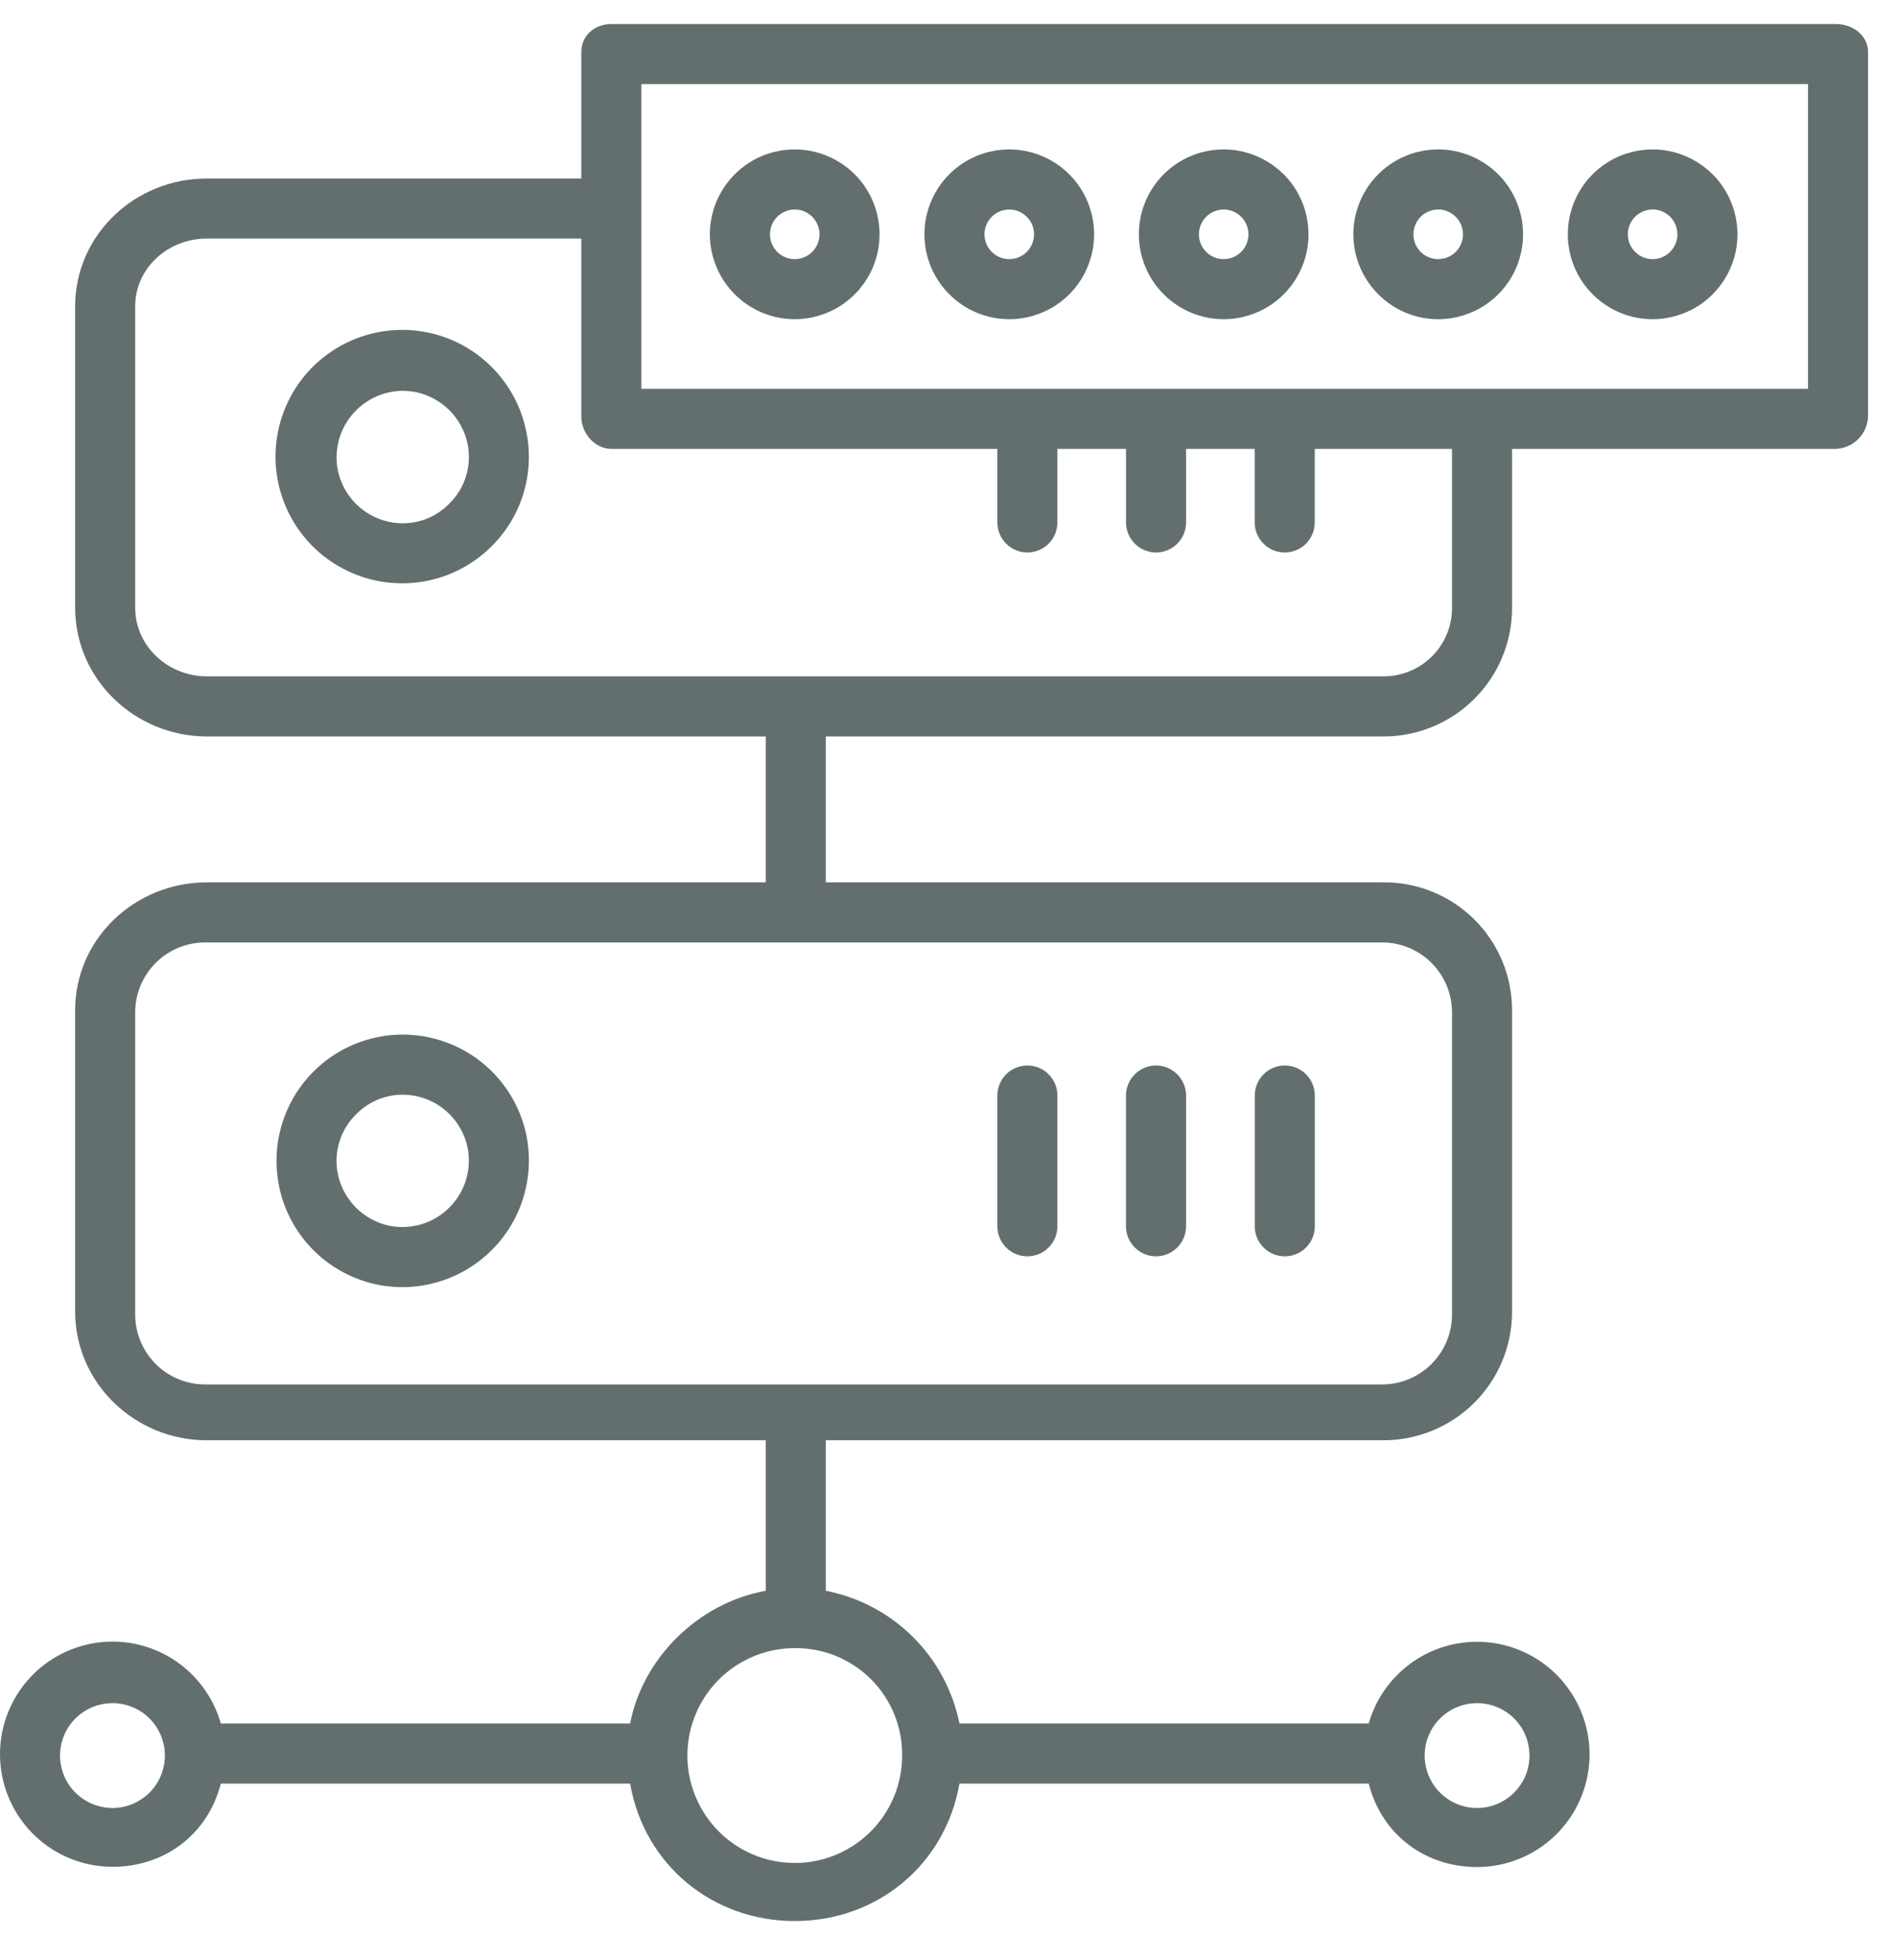 <svg width="30" height="31" viewBox="0 0 30 31" fill="none" xmlns="http://www.w3.org/2000/svg">
<path d="M8.322 6.799C8.229 6.363 7.992 5.972 7.651 5.685C7.31 5.399 6.883 5.235 6.438 5.218C5.993 5.202 5.555 5.334 5.193 5.594C4.831 5.854 4.567 6.227 4.441 6.655C4.315 7.082 4.335 7.539 4.498 7.954C4.661 8.368 4.957 8.717 5.34 8.944C5.723 9.171 6.171 9.265 6.613 9.209C7.055 9.154 7.466 8.952 7.781 8.637C8.018 8.401 8.193 8.109 8.287 7.787C8.382 7.466 8.394 7.126 8.322 6.799ZM7.109 7.965C6.986 8.091 6.833 8.184 6.664 8.234C6.495 8.283 6.316 8.289 6.144 8.25C5.95 8.206 5.772 8.108 5.632 7.968C5.491 7.827 5.393 7.649 5.349 7.455C5.316 7.303 5.318 7.144 5.354 6.992C5.39 6.84 5.459 6.698 5.557 6.576C5.655 6.454 5.778 6.355 5.919 6.287C6.059 6.219 6.213 6.182 6.37 6.181C6.447 6.181 6.524 6.189 6.599 6.205C6.793 6.25 6.97 6.348 7.111 6.488C7.252 6.629 7.35 6.806 7.394 7C7.433 7.172 7.427 7.351 7.377 7.52C7.327 7.689 7.235 7.842 7.109 7.965V7.965Z" fill="#636F6E"/>
<path d="M18.291 19.868C18.418 19.868 18.538 19.818 18.627 19.729C18.716 19.64 18.767 19.519 18.767 19.393V17.325C18.767 17.199 18.716 17.078 18.627 16.989C18.538 16.9 18.418 16.85 18.291 16.85C18.166 16.85 18.045 16.9 17.956 16.989C17.866 17.078 17.816 17.199 17.816 17.325V19.393C17.816 19.519 17.866 19.64 17.956 19.729C18.045 19.818 18.166 19.868 18.291 19.868V19.868Z" fill="#636F6E"/>
<path d="M5.944 20.31C6.271 20.381 6.611 20.368 6.932 20.273C7.253 20.179 7.545 20.005 7.782 19.768C8.019 19.532 8.193 19.239 8.287 18.918C8.382 18.597 8.394 18.257 8.324 17.93V17.93C8.247 17.58 8.077 17.257 7.832 16.995C7.588 16.733 7.277 16.542 6.933 16.442C6.589 16.341 6.225 16.335 5.877 16.424C5.53 16.512 5.213 16.693 4.96 16.946C4.707 17.2 4.526 17.517 4.437 17.864C4.349 18.211 4.355 18.576 4.455 18.92C4.556 19.264 4.747 19.574 5.009 19.819C5.271 20.063 5.594 20.233 5.944 20.31V20.31ZM5.635 17.621C5.731 17.523 5.846 17.446 5.972 17.392C6.098 17.339 6.234 17.312 6.371 17.312C6.448 17.312 6.525 17.32 6.6 17.337C6.794 17.381 6.972 17.479 7.112 17.619C7.253 17.76 7.351 17.937 7.395 18.131V18.131C7.432 18.303 7.425 18.482 7.376 18.65C7.326 18.819 7.235 18.972 7.11 19.096C6.986 19.221 6.833 19.312 6.664 19.362C6.495 19.411 6.317 19.418 6.145 19.381C5.951 19.337 5.774 19.239 5.633 19.099C5.492 18.958 5.394 18.78 5.35 18.587C5.311 18.415 5.317 18.236 5.367 18.067C5.417 17.898 5.509 17.745 5.635 17.621Z" fill="#636F6E"/>
<path d="M16.256 19.868C16.382 19.868 16.503 19.818 16.592 19.729C16.681 19.64 16.731 19.519 16.731 19.393V17.325C16.731 17.199 16.681 17.078 16.592 16.989C16.503 16.9 16.382 16.85 16.256 16.85C16.13 16.85 16.009 16.9 15.92 16.989C15.831 17.078 15.781 17.199 15.781 17.325V19.393C15.781 19.519 15.831 19.64 15.92 19.729C16.009 19.818 16.13 19.868 16.256 19.868V19.868Z" fill="#636F6E"/>
<path d="M20.329 19.868C20.455 19.868 20.575 19.818 20.665 19.729C20.754 19.64 20.804 19.519 20.804 19.393V17.325C20.804 17.199 20.754 17.078 20.665 16.989C20.575 16.9 20.455 16.85 20.329 16.85C20.203 16.85 20.082 16.9 19.993 16.989C19.904 17.078 19.854 17.199 19.854 17.325V19.393C19.854 19.519 19.904 19.64 19.993 19.729C20.082 19.818 20.203 19.868 20.329 19.868V19.868Z" fill="#636F6E"/>
<path d="M29.05 0.38H9.674C9.412 0.38 9.198 0.559 9.198 0.821V2.823H3.271C2.137 2.823 1.189 3.712 1.189 4.846V9.61C1.189 10.744 2.137 11.646 3.271 11.646H12.116V13.954H3.271C2.137 13.954 1.189 14.843 1.189 15.977V20.741C1.189 21.875 2.137 22.777 3.271 22.777H12.116V25.157C11.03 25.354 10.166 26.238 9.97 27.256H3.494C3.403 26.937 3.226 26.65 2.981 26.427C2.737 26.203 2.435 26.053 2.109 25.991C1.784 25.93 1.448 25.961 1.139 26.081C0.83 26.2 0.56 26.403 0.361 26.667C0.161 26.932 0.039 27.246 0.008 27.576C-0.023 27.906 0.039 28.238 0.186 28.534C0.334 28.831 0.561 29.08 0.842 29.255C1.124 29.43 1.448 29.522 1.78 29.522C2.596 29.522 3.285 29.02 3.494 28.206H9.97C10.195 29.496 11.277 30.38 12.575 30.38C13.874 30.38 14.956 29.496 15.181 28.206H21.657C21.865 29.02 22.555 29.526 23.371 29.526C23.703 29.526 24.027 29.433 24.309 29.259C24.59 29.084 24.817 28.835 24.965 28.538C25.112 28.242 25.174 27.91 25.144 27.58C25.113 27.25 24.991 26.936 24.791 26.671C24.592 26.407 24.323 26.204 24.014 26.084C23.705 25.964 23.369 25.933 23.043 25.994C22.718 26.054 22.416 26.205 22.171 26.428C21.926 26.651 21.748 26.937 21.657 27.256H15.181C15.076 26.736 14.82 26.258 14.443 25.885C14.066 25.511 13.587 25.258 13.066 25.157V22.777H21.879C22.148 22.778 22.414 22.727 22.662 22.625C22.91 22.524 23.136 22.374 23.326 22.185C23.517 21.996 23.668 21.77 23.77 21.523C23.873 21.275 23.926 21.009 23.925 20.741V15.977C23.925 15.709 23.872 15.444 23.77 15.197C23.666 14.95 23.515 14.726 23.325 14.538C23.135 14.349 22.909 14.201 22.661 14.101C22.413 14 22.147 13.95 21.879 13.954H13.066V11.646H21.879C22.148 11.648 22.414 11.597 22.662 11.495C22.91 11.393 23.136 11.244 23.326 11.054C23.517 10.865 23.668 10.64 23.77 10.392C23.873 10.144 23.926 9.878 23.925 9.61V7.099H29.05C29.183 7.093 29.309 7.037 29.403 6.943C29.497 6.848 29.552 6.723 29.558 6.59V0.821C29.558 0.559 29.313 0.38 29.05 0.38ZM1.78 28.592C1.616 28.592 1.455 28.543 1.319 28.452C1.182 28.361 1.076 28.232 1.013 28.08C0.951 27.929 0.934 27.762 0.966 27.601C0.998 27.44 1.077 27.292 1.193 27.176C1.309 27.061 1.457 26.982 1.618 26.95C1.779 26.918 1.945 26.934 2.097 26.997C2.248 27.059 2.378 27.166 2.469 27.302C2.56 27.439 2.609 27.599 2.609 27.763C2.608 27.983 2.521 28.193 2.366 28.349C2.21 28.504 1.999 28.592 1.78 28.592V28.592ZM23.372 26.934C23.535 26.934 23.696 26.982 23.832 27.073C23.969 27.164 24.075 27.294 24.138 27.445C24.2 27.597 24.217 27.764 24.185 27.925C24.153 28.085 24.074 28.233 23.958 28.349C23.842 28.465 23.694 28.544 23.533 28.576C23.372 28.608 23.206 28.592 23.054 28.529C22.903 28.466 22.773 28.36 22.682 28.224C22.591 28.087 22.542 27.927 22.542 27.763C22.543 27.543 22.63 27.332 22.785 27.177C22.941 27.021 23.152 26.934 23.371 26.934H23.372ZM14.274 27.763C14.274 28.099 14.175 28.427 13.988 28.707C13.801 28.986 13.536 29.204 13.226 29.332C12.915 29.461 12.573 29.494 12.244 29.429C11.915 29.363 11.612 29.202 11.374 28.964C11.137 28.726 10.975 28.424 10.909 28.094C10.844 27.765 10.877 27.423 11.006 27.113C11.134 26.802 11.352 26.537 11.632 26.35C11.911 26.164 12.239 26.064 12.575 26.064C12.799 26.062 13.021 26.104 13.228 26.188C13.435 26.273 13.624 26.398 13.782 26.556C13.94 26.714 14.065 26.903 14.15 27.11C14.234 27.317 14.277 27.539 14.274 27.763V27.763ZM22.975 20.787C22.975 20.933 22.946 21.077 22.891 21.211C22.835 21.345 22.753 21.467 22.651 21.57C22.548 21.673 22.426 21.754 22.292 21.81C22.157 21.866 22.013 21.894 21.868 21.894H3.246C3.101 21.894 2.957 21.866 2.823 21.81C2.688 21.754 2.566 21.673 2.463 21.57C2.361 21.467 2.279 21.345 2.223 21.211C2.168 21.077 2.139 20.933 2.139 20.787V16.011C2.139 15.865 2.168 15.721 2.223 15.587C2.279 15.453 2.361 15.331 2.463 15.228C2.566 15.125 2.688 15.044 2.823 14.988C2.957 14.932 3.101 14.904 3.246 14.904H21.868C22.013 14.904 22.157 14.932 22.292 14.988C22.426 15.044 22.548 15.125 22.651 15.228C22.753 15.331 22.835 15.453 22.891 15.587C22.946 15.721 22.975 15.865 22.975 16.011V20.787ZM22.975 9.61C22.976 9.754 22.948 9.896 22.893 10.029C22.838 10.161 22.757 10.282 22.655 10.383C22.553 10.484 22.432 10.564 22.299 10.617C22.166 10.671 22.023 10.698 21.879 10.696H3.271C2.661 10.696 2.139 10.22 2.139 9.61V4.846C2.139 4.236 2.661 3.773 3.271 3.773H9.198V6.59C9.198 6.852 9.412 7.099 9.674 7.099H15.781V8.262C15.781 8.388 15.831 8.509 15.92 8.598C16.009 8.687 16.13 8.737 16.256 8.737C16.382 8.737 16.503 8.687 16.592 8.598C16.681 8.509 16.731 8.388 16.731 8.262V7.099H17.817V8.262C17.817 8.388 17.867 8.509 17.956 8.598C18.045 8.687 18.166 8.737 18.292 8.737C18.418 8.737 18.539 8.687 18.628 8.598C18.717 8.509 18.767 8.388 18.767 8.262V7.099H19.853V8.262C19.853 8.388 19.903 8.509 19.992 8.598C20.081 8.687 20.202 8.737 20.328 8.737C20.454 8.737 20.575 8.687 20.664 8.598C20.753 8.509 20.803 8.388 20.803 8.262V7.099H22.975V9.61ZM28.608 6.149H10.148V1.33H28.608V6.149Z" fill="#636F6E"/>
<path d="M19.362 5.048C19.627 5.048 19.887 4.969 20.108 4.822C20.328 4.674 20.5 4.465 20.602 4.219C20.704 3.974 20.73 3.704 20.678 3.444C20.627 3.183 20.499 2.944 20.311 2.756C20.123 2.569 19.884 2.441 19.624 2.389C19.363 2.337 19.093 2.364 18.848 2.465C18.603 2.567 18.393 2.739 18.246 2.96C18.098 3.181 18.02 3.44 18.02 3.706C18.02 4.061 18.161 4.403 18.413 4.654C18.665 4.906 19.006 5.048 19.362 5.048V5.048ZM19.362 3.313C19.439 3.313 19.515 3.336 19.58 3.38C19.644 3.423 19.695 3.484 19.724 3.556C19.754 3.627 19.762 3.706 19.746 3.782C19.731 3.858 19.694 3.928 19.639 3.983C19.584 4.038 19.514 4.075 19.438 4.09C19.362 4.105 19.283 4.098 19.212 4.068C19.14 4.038 19.079 3.988 19.036 3.923C18.993 3.859 18.97 3.783 18.97 3.706C18.97 3.602 19.011 3.502 19.085 3.428C19.158 3.355 19.258 3.314 19.362 3.313Z" fill="#636F6E"/>
<path d="M15.969 5.048C16.235 5.048 16.494 4.969 16.715 4.822C16.936 4.674 17.108 4.465 17.209 4.219C17.311 3.974 17.338 3.704 17.286 3.444C17.234 3.183 17.106 2.944 16.918 2.756C16.731 2.569 16.491 2.441 16.231 2.389C15.971 2.337 15.701 2.364 15.456 2.465C15.21 2.567 15.001 2.739 14.853 2.96C14.706 3.181 14.627 3.44 14.627 3.706C14.627 4.061 14.769 4.403 15.021 4.654C15.272 4.906 15.613 5.048 15.969 5.048V5.048ZM15.969 3.313C16.047 3.313 16.123 3.336 16.187 3.38C16.252 3.423 16.302 3.484 16.332 3.556C16.361 3.627 16.369 3.706 16.354 3.782C16.339 3.858 16.301 3.928 16.247 3.983C16.192 4.038 16.122 4.075 16.046 4.09C15.97 4.105 15.891 4.098 15.819 4.068C15.748 4.038 15.686 3.988 15.643 3.923C15.6 3.859 15.577 3.783 15.577 3.706C15.577 3.602 15.619 3.502 15.692 3.428C15.766 3.355 15.865 3.314 15.969 3.313Z" fill="#636F6E"/>
<path d="M12.575 5.048C12.84 5.048 13.1 4.969 13.32 4.822C13.541 4.674 13.713 4.465 13.815 4.219C13.916 3.974 13.943 3.704 13.891 3.444C13.839 3.183 13.712 2.944 13.524 2.756C13.336 2.569 13.097 2.441 12.837 2.389C12.576 2.337 12.306 2.364 12.061 2.465C11.816 2.567 11.606 2.739 11.459 2.96C11.311 3.181 11.232 3.44 11.232 3.706C11.233 4.061 11.374 4.403 11.626 4.654C11.878 4.906 12.219 5.048 12.575 5.048V5.048ZM12.575 3.313C12.652 3.313 12.728 3.336 12.793 3.38C12.857 3.423 12.907 3.484 12.937 3.556C12.967 3.627 12.975 3.706 12.959 3.782C12.944 3.858 12.907 3.928 12.852 3.983C12.797 4.038 12.727 4.075 12.651 4.09C12.575 4.105 12.496 4.098 12.425 4.068C12.353 4.038 12.292 3.988 12.249 3.923C12.206 3.859 12.183 3.783 12.183 3.706C12.183 3.602 12.224 3.502 12.298 3.428C12.371 3.355 12.471 3.314 12.575 3.313V3.313Z" fill="#636F6E"/>
<path d="M26.149 5.048C26.414 5.048 26.674 4.969 26.895 4.822C27.115 4.674 27.288 4.465 27.389 4.219C27.491 3.974 27.517 3.704 27.465 3.444C27.414 3.183 27.286 2.944 27.098 2.756C26.91 2.569 26.671 2.441 26.411 2.389C26.151 2.337 25.881 2.364 25.635 2.465C25.39 2.567 25.18 2.739 25.033 2.96C24.885 3.181 24.807 3.44 24.807 3.706C24.807 4.061 24.949 4.403 25.2 4.654C25.452 4.906 25.793 5.048 26.149 5.048V5.048ZM26.149 3.313C26.227 3.313 26.302 3.336 26.367 3.38C26.431 3.423 26.482 3.484 26.511 3.556C26.541 3.627 26.549 3.706 26.534 3.782C26.518 3.858 26.481 3.928 26.426 3.983C26.371 4.038 26.302 4.075 26.225 4.09C26.149 4.105 26.07 4.098 25.999 4.068C25.927 4.038 25.866 3.988 25.823 3.923C25.78 3.859 25.757 3.783 25.757 3.706C25.757 3.602 25.798 3.502 25.872 3.428C25.945 3.355 26.045 3.314 26.149 3.313V3.313Z" fill="#636F6E"/>
<path d="M22.756 5.048C23.022 5.048 23.281 4.969 23.502 4.822C23.723 4.674 23.895 4.465 23.997 4.219C24.098 3.974 24.125 3.704 24.073 3.444C24.021 3.183 23.893 2.944 23.706 2.756C23.518 2.569 23.279 2.441 23.018 2.389C22.758 2.337 22.488 2.364 22.243 2.465C21.997 2.567 21.788 2.739 21.64 2.96C21.493 3.181 21.414 3.44 21.414 3.706C21.414 4.061 21.556 4.403 21.808 4.654C22.059 4.906 22.401 5.048 22.756 5.048V5.048ZM22.756 3.313C22.834 3.313 22.91 3.336 22.974 3.38C23.039 3.423 23.089 3.484 23.119 3.556C23.148 3.627 23.156 3.706 23.141 3.782C23.126 3.858 23.088 3.928 23.034 3.983C22.979 4.038 22.909 4.075 22.833 4.09C22.757 4.105 22.678 4.098 22.606 4.068C22.535 4.038 22.473 3.988 22.43 3.923C22.387 3.859 22.364 3.783 22.364 3.706C22.364 3.602 22.406 3.502 22.479 3.428C22.553 3.355 22.652 3.314 22.756 3.313V3.313Z" fill="#636F6E"/>
</svg>
